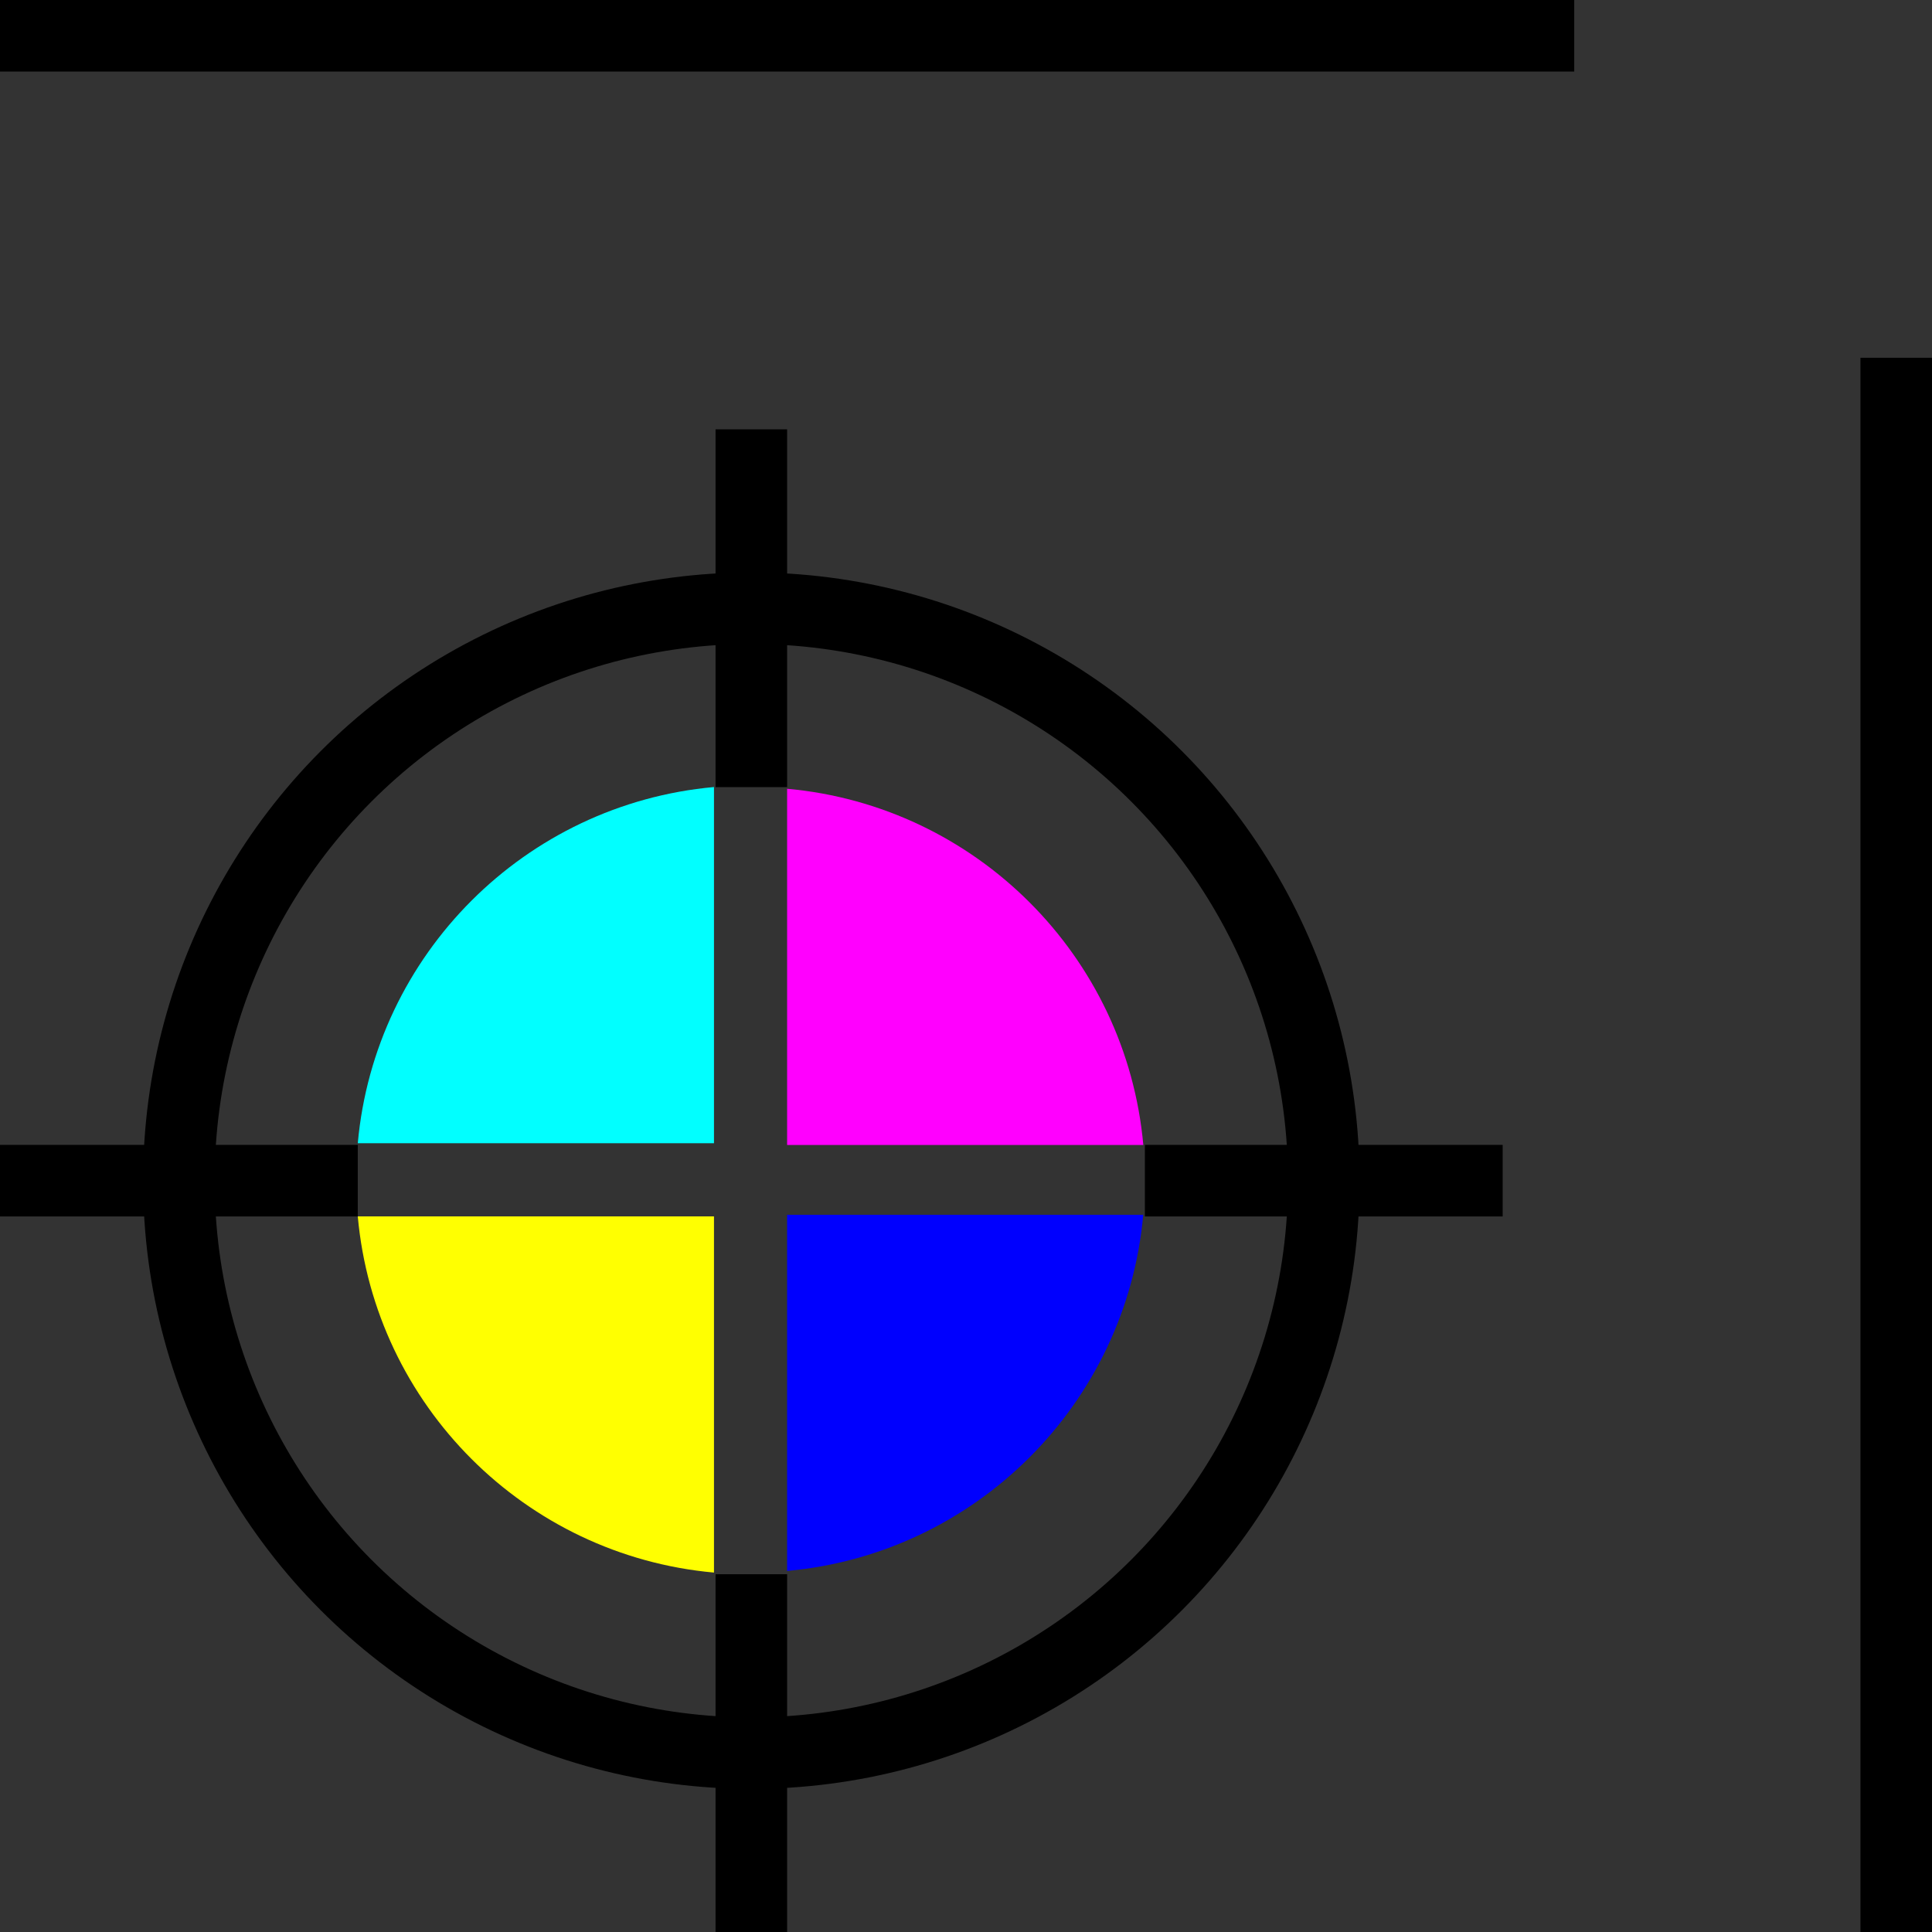 <svg width="27" height="27" viewBox="0 0 27 27" fill="none" xmlns="http://www.w3.org/2000/svg">
	<rect x="0" y="0" width="27" height="27" fill="#333333" stroke="none"/>
	<rect width="1" height="22" transform="matrix(1 0 0 -1 26 27)" fill="#000000"/>
	<rect width="1" height="22" transform="matrix(-4.37114e-08 -1 -1 4.37114e-08 22 1)" fill="#000000"/>
	<circle cx="10.5" cy="16.5" r="8" stroke="#000000"/>
	<path fill-rule="evenodd" clip-rule="evenodd" d="M11 6H10V11H11V6ZM10 27H11V22H10V27ZM5 16V17H0V16H5ZM16 16V17L21 17V16H16Z" fill="#000000"/>
	<path d="M15.978 16.001H11V11.023C13.639 11.261 15.74 13.362 15.978 16.001Z" fill="#ff00fe"/>
	<path d="M5 16.999L9.978 16.999L9.978 21.977C7.339 21.739 5.238 19.638 5 16.999Z" fill="#ffff01"/>
	<path d="M9.978 10.999L9.978 15.977L5 15.977C5.238 13.338 7.339 11.237 9.978 10.999Z" fill="#01ffff"/>
	<path d="M11 21.954L11 16.977L15.977 16.977C15.74 19.615 13.639 21.716 11 21.954Z" fill="#0000FE"/>
</svg>